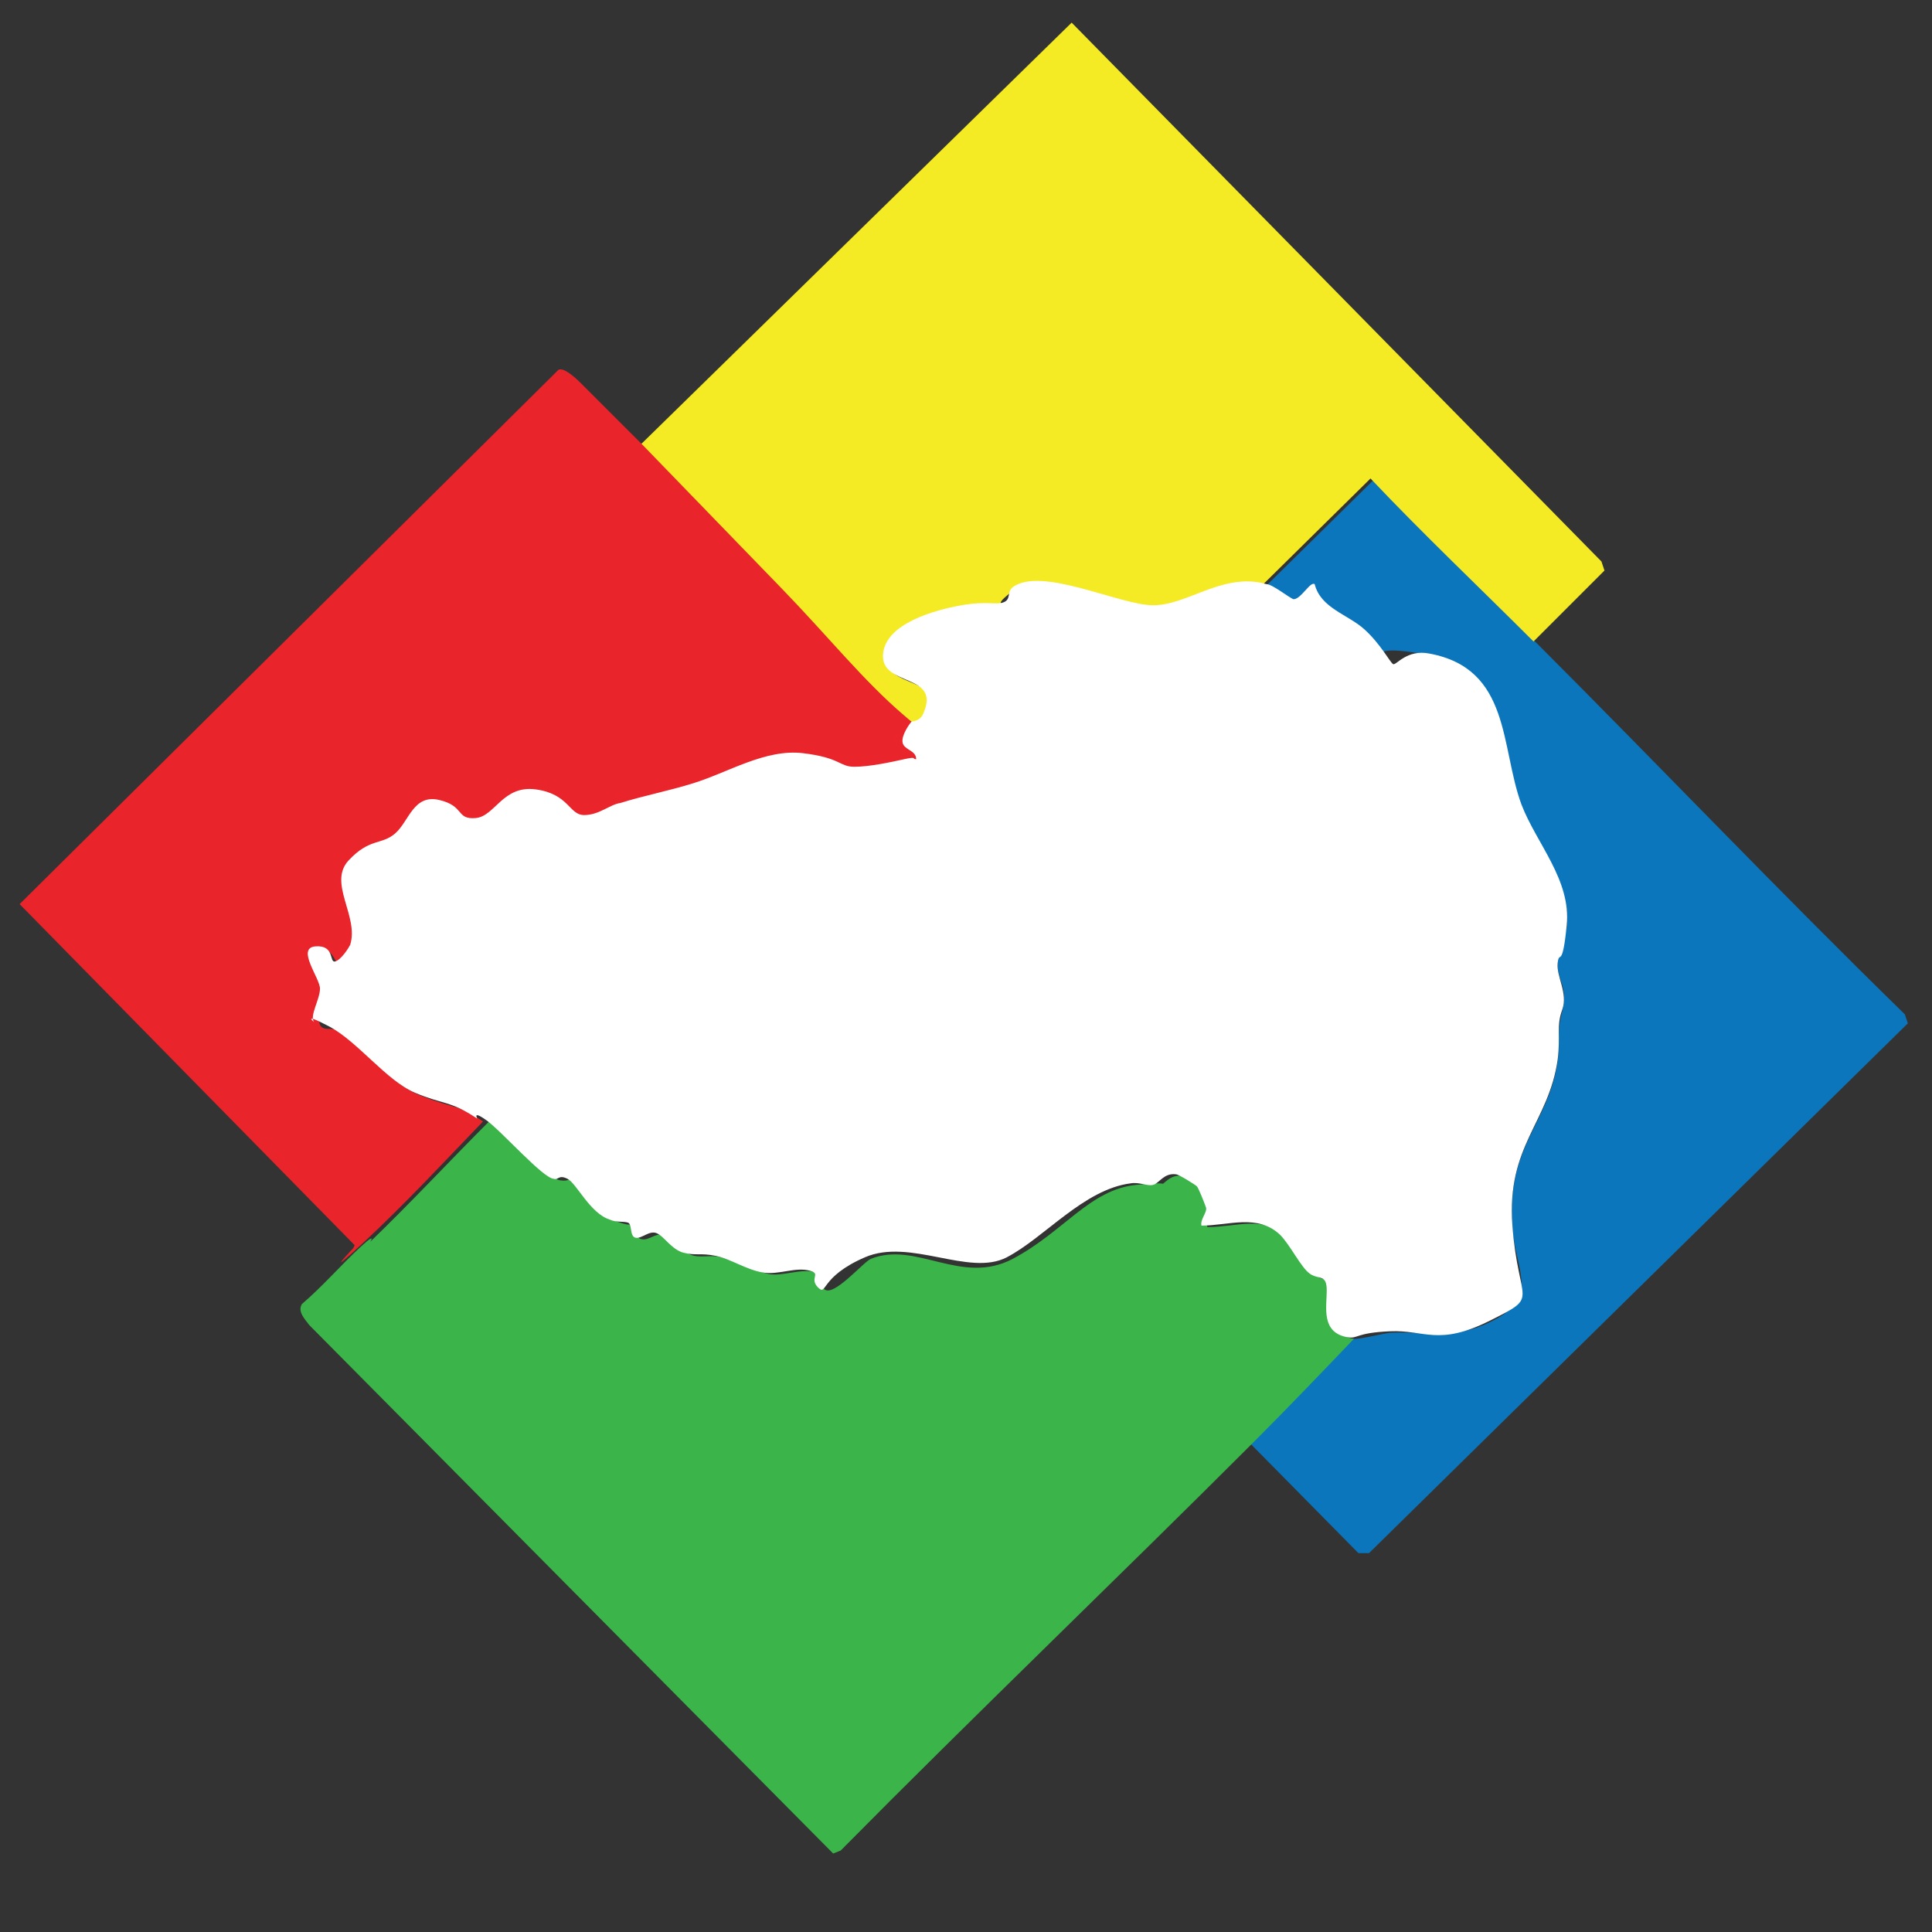 <?xml version="1.0" encoding="UTF-8"?>
<svg id="Layer_1" xmlns="http://www.w3.org/2000/svg" version="1.1" viewBox="0 0 128 128">
  <rect x="0" y="0" width="128" height="128" fill="#333333" stroke="none"/>
  <!-- Generator: Adobe Illustrator 29.4.0, SVG Export Plug-In . SVG Version: 2.1.0 Build 152)  -->
  <defs>
    <style>
      .st0 {
        fill: #0b76bb;
      }

      .st1 {
        fill: #f5eb25;
      }

      .st2 {
        fill: #fff;
      }

      .st3 {
        fill: #e9242a;
      }

      .st4 {
        fill: #3bb54a;
      }
    </style>
  </defs>
  <path class="st0" d="M101.7,42.5c8.2,8.2,16.2,16.6,24.5,24.7l.2.6-35.7,35.1h-.3c0,0-.4,0-.4,0l-7.3-7.4c2.2-2.2,4.4-4.5,6.6-6.8.7.1,2-.3,2.8-.4,2.3-.1,4.4.4,6.6-.7,3.4-1.6,1.7-3.4,1.5-6.3-.4-5.4,2.4-6.8,3-11,.2-1.5-.1-1.7.3-3.3s-.3-2-.3-3.1.5-1.7.6-2.5c.3-3-2-5.4-3-8-1.4-3.9-.7-9-6.1-10s-2.2.8-2.4.7-1.6-2-1.9-2.3c-1.1-1-2.9-1.4-3.3-3-.4-.3-.9,1-1.4,1s-1.4-.9-1.8-1l7.1-7c3.4,3.7,7.2,7.2,10.8,10.8Z"/>
  <g>
    <path class="st1" d="M42.5,29.4L71,1.5l35.1,35.7.2.6-4.7,4.7c-3.6-3.6-7.3-7.1-10.8-10.8l-7.1,7c-2.7-.5-4.8,1.5-7.1,1.5s-7.4-2.6-9.3-1.2-.5.9-.6,1c-.5.1-2,0-2.8.2-1.8.3-5.2,1.1-5.2,3.3s3.8,1.2,2.7,3.8-.7.5-.8.6c-.3-.1-.6-.3-.9-.6-2.7-2.4-5.5-5.8-8.1-8.4s-6.2-6.4-9.3-9.6Z"/>
    <path class="st3" d="M23.5,82.5L1.3,59.9,37,24.5c.4-.2,1.3.7,1.6,1,1.2,1.2,2.7,2.7,3.9,3.9,3.1,3.2,6.2,6.4,9.3,9.6s5.4,6.1,8.1,8.4.5.5.9.6c0,0-.6,1.3-.6,1.4.1.5,1,.5.9,1.1-.3,0-.5,0-.8,0-.9.2-2.4.5-3.3.5s-2.4-.8-3.4-.9c-2.5-.3-4.9,1.3-7.3,2s-3.2.8-4.8,1.3-1.9.8-2.4.8c-1,0-2.1-1.6-3.2-1.7-2.2-.3-2.3,1.8-4,1.9s-1.5-1-2.4-1.2c-1.7-.5-1.8,1.2-2.9,2.2s-2.5,1.1-3.1,1.8c-1.4,1.5.7,3.7.1,5.6s-.8,1-1,1.1c-.4.2-.4-1-1.3-1-1.3.1.3,2.2.3,2.8s-.6,1.8-.4,2.2.7.2,1,.3c1.9,1,3.4,3.5,5.7,4.4s2.3.5,4.1,1.7c-2.6,2.7-5.2,5.5-8,8.1s-.5.2-.6.3Z"/>
  </g>
  <g>
    <path class="st4" d="M32,74.2c0,0,.4,0,.6.1,1,.7,3.8,3.8,4.5,3.9s.5-.2.9,0c.6.3,1.5,2.2,2.8,2.7s.9,0,1.2.2,0,.9.5,1,.9-.4,1.4-.3,1.2,1,1.8,1.3,1.4,0,2.1.2,2.2.9,3.1,1.1,2.2-.4,3.2-.1.4,1,.5,1.1c.6.6,2.6-1.8,3.1-2,3-1.2,6,1.8,9.4,0s5.1-4.6,8.2-4.9,1.2.2,1.5.1.7-.8,1.5-.7,1.3.7,1.4.8.6,1.3.6,1.4c0,.4-.5.8-.3,1.2,1.9,0,3.7-.8,5.2.6s1.4,2.1,2,2.6,1.1,0,1.1,1.1-.5,2.8,1.4,3.1c-2.2,2.3-4.4,4.6-6.6,6.8-9.1,9.1-18.4,18-27.4,27.1l-.5.2-34.7-35c-.3-.4-.8-.9-.5-1.4,1.4-1.2,2.6-2.6,3.9-3.8s.4,0,.6-.3c2.7-2.6,5.3-5.4,8-8.1Z"/>
    <path class="st2" d="M83.9,38.7c.4,0,1.5.9,1.8,1,.5,0,1.1-1.2,1.4-1,.4,1.6,2.2,2,3.3,3s1.7,2.2,1.9,2.3.9-1,2.4-.7c5.4,1,4.7,6.2,6.1,10,1,2.6,3.3,5,3,8s-.5,1.6-.6,2.5.7,2,.3,3.1-.1,1.7-.3,3.3c-.6,4.2-3.4,5.7-3,11s1.9,4.6-1.5,6.3-4.3.6-6.6.7-2.1.5-2.8.4c-1.8-.3-1.4-2-1.4-3.1s-.5-.7-1.1-1.1-1.3-1.9-2-2.6c-1.5-1.4-3.4-.6-5.2-.6-.1-.4.4-.9.3-1.2s-.5-1.3-.6-1.4-1.2-.8-1.4-.8c-.8-.1-1.1.6-1.5.7s-.9-.2-1.5-.1c-3.1.4-5.7,3.6-8.2,4.9s-6.4-1.3-9.4,0-2.5,2.6-3.1,2,.2-.9-.5-1.1c-1-.3-2.1.3-3.2.1s-2.1-.9-3.1-1.1-1.3,0-2.1-.2-1.3-1.1-1.8-1.3-1,.4-1.4.3-.2-.9-.5-1-.8,0-1.2-.2c-1.3-.4-2.2-2.4-2.8-2.7s-.6.1-.9,0c-.7,0-3.5-3.2-4.5-3.9s-.5,0-.6-.1c-1.8-1.2-2.2-.9-4.1-1.7s-3.8-3.4-5.7-4.4-.9-.2-1-.3c-.3-.4.4-1.5.4-2.2s-1.6-2.7-.3-2.8.9,1.1,1.3,1,.9-.9,1-1.1c.6-1.9-1.5-4.1-.1-5.6s2.2-1,3.1-1.8,1.2-2.6,2.9-2.2,1.1,1.3,2.4,1.2,1.8-2.2,4-1.9,2.2,1.7,3.2,1.7,1.7-.7,2.4-.8c1.6-.5,3.2-.8,4.8-1.3,2.3-.7,4.8-2.3,7.3-2s2.4.9,3.4.9,2.4-.3,3.3-.5.5,0,.8,0c0-.6-.8-.6-.9-1.1s.5-1.3.6-1.4c0,0,.6,0,.8-.6,1.1-2.6-2.8-1.7-2.7-3.8s3.5-3,5.2-3.3,2.3,0,2.8-.2.2-.7.6-1c1.9-1.4,7.1,1.2,9.3,1.2s4.4-2,7.1-1.5Z"/>
  </g>
</svg>
